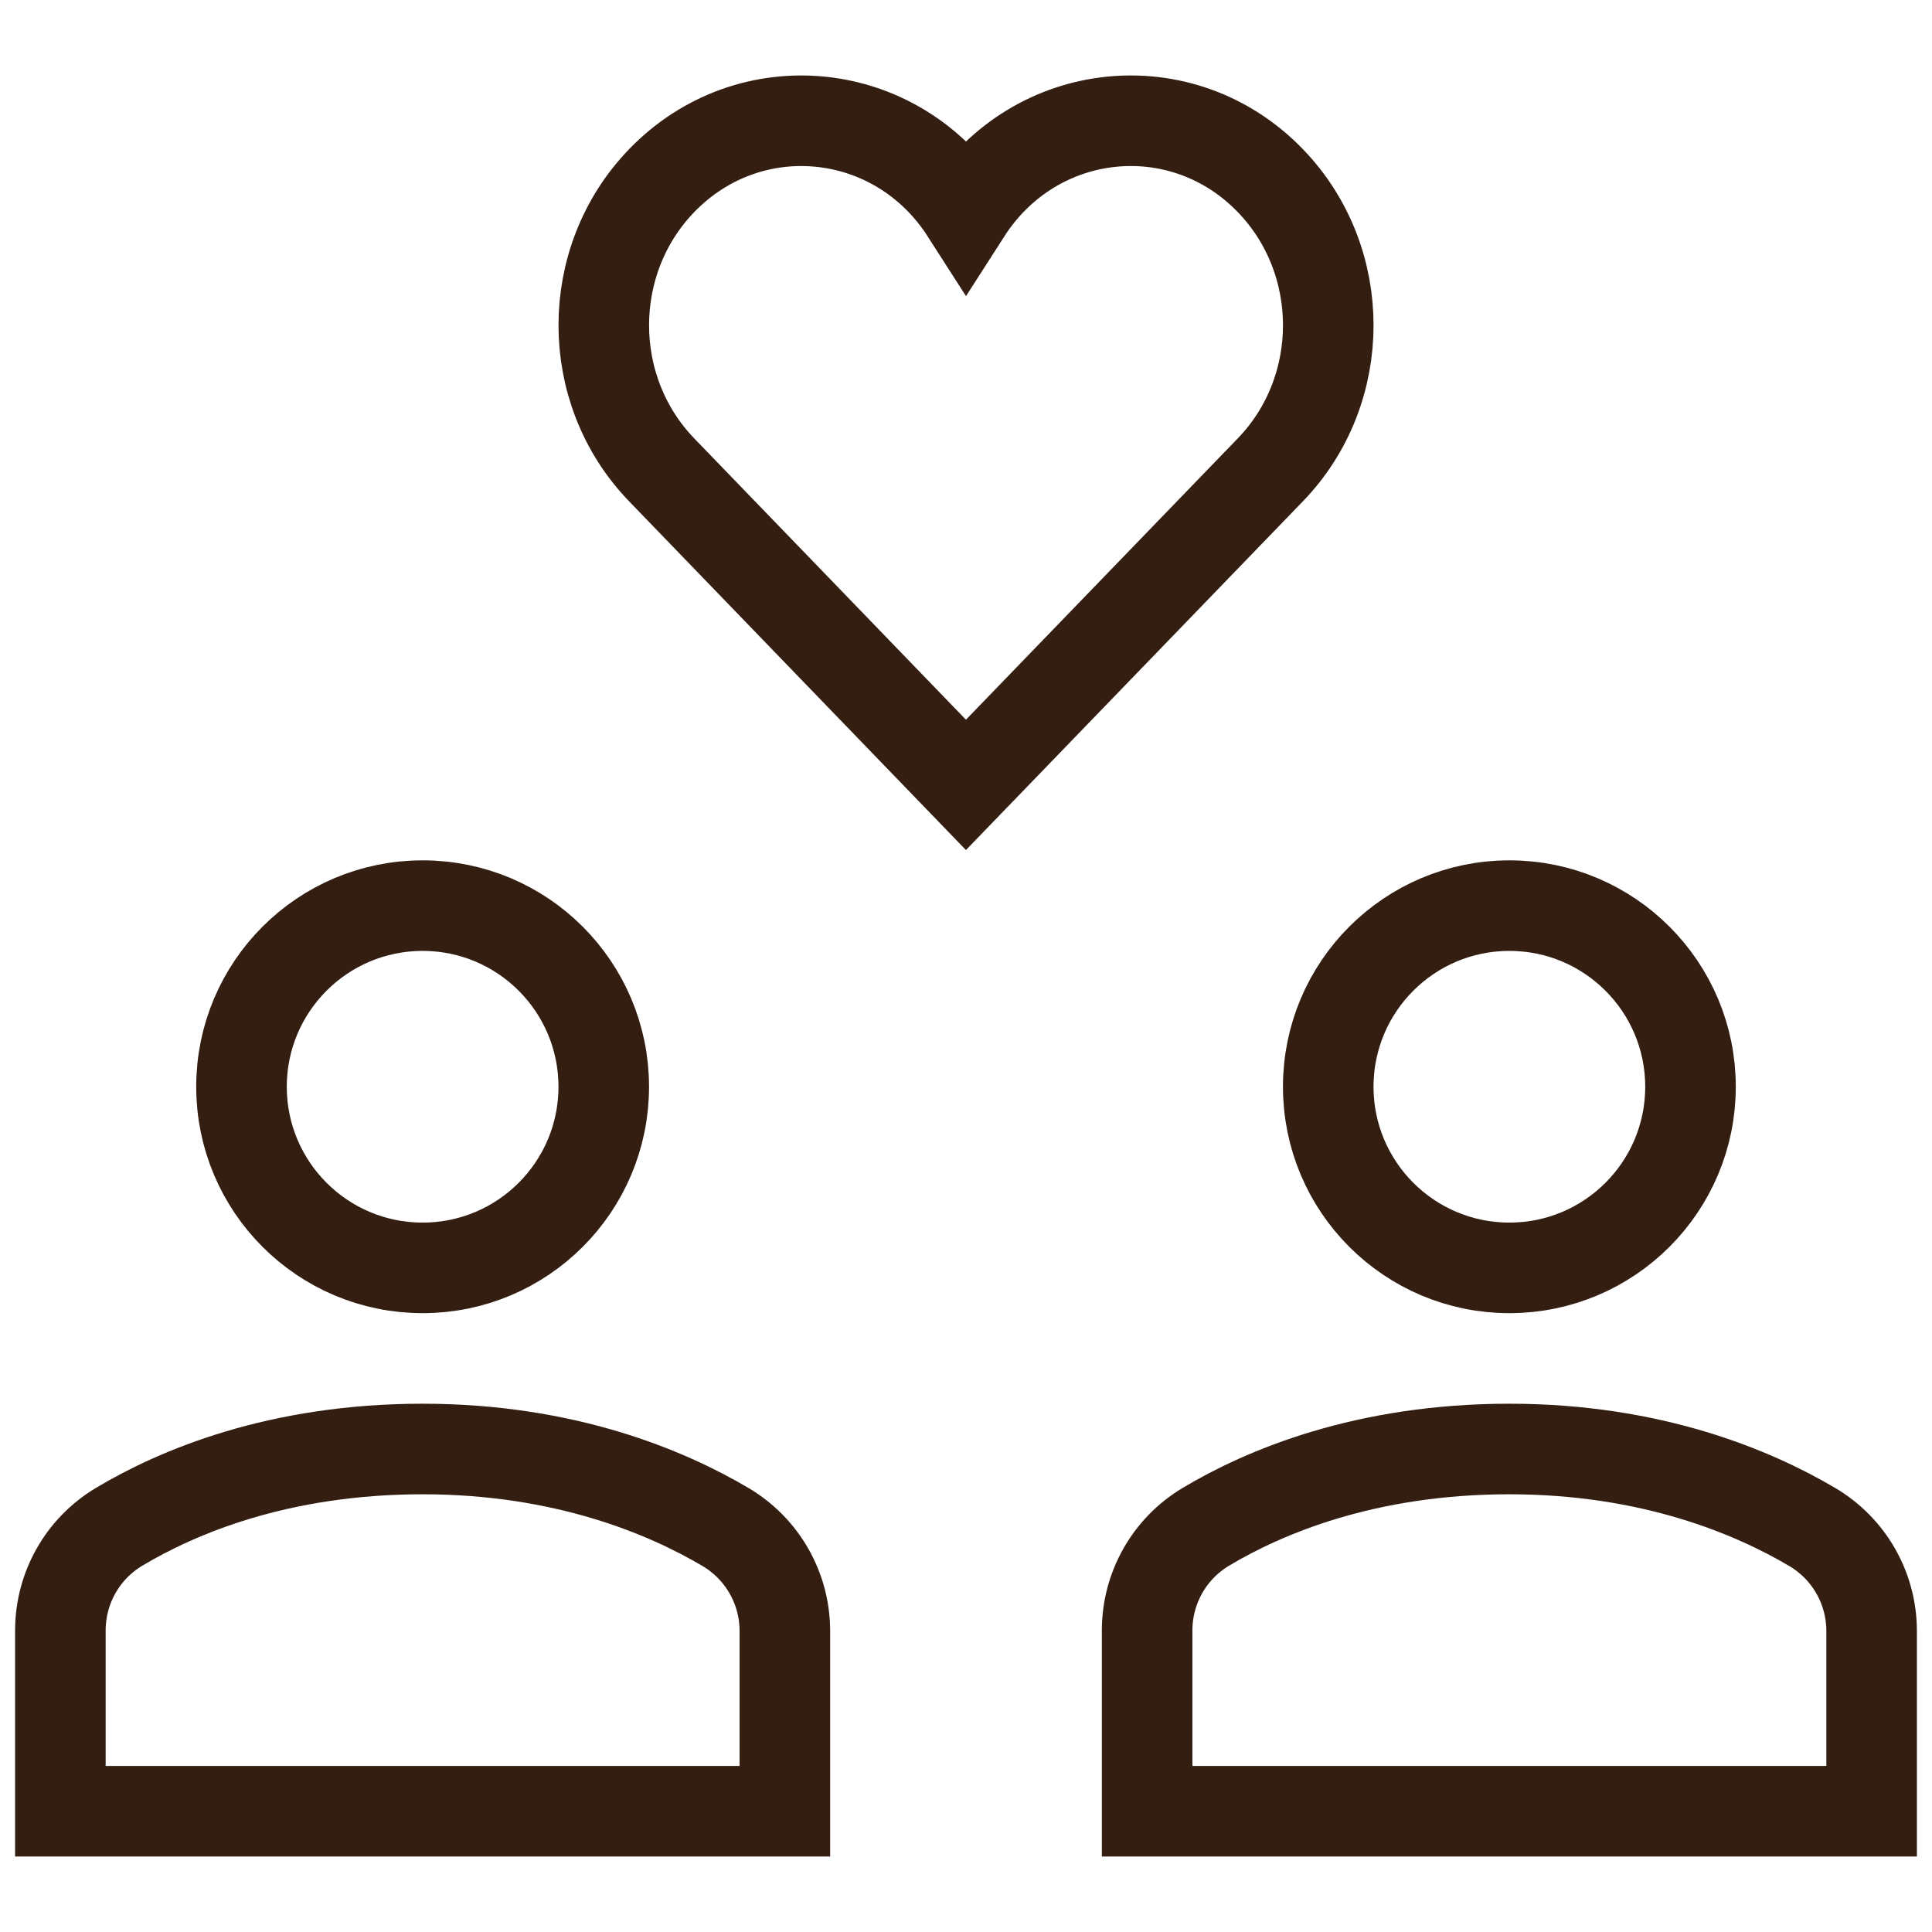 <svg xmlns="http://www.w3.org/2000/svg" viewBox="0 0 32 32">
    <title>b love</title>
    <g class="nc-icon-wrapper" stroke-linecap="square" stroke-linejoin="miter" stroke-width="1.5" fill="#331e11"
       stroke="#331e11">
        <path data-color="color-2" fill="none" stroke-miterlimit="10"
              d=" M21.041,2.992C19.582,1.481,17.146,1.728,16,3.515c-1.147-1.789-3.583-2.032-5.041-0.523c-1.278,1.323-1.278,3.467,0,4.79L15.999,13 l5.042-5.218C22.32,6.459,22.32,4.315,21.041,2.992z"/>
        <circle fill="none" stroke="#331e11" stroke-miterlimit="10" cx="25" cy="18" r="3"/>
        <circle fill="none" stroke="#331e11" stroke-miterlimit="10" cx="7" cy="18" r="3"/>
        <path fill="none" stroke="#331e11" stroke-miterlimit="10"
              d="M13,30v-2.983 c0-0.71-0.372-1.363-0.983-1.725C11.044,24.717,9.358,24,7,24c-2.388,0-4.064,0.713-5.026,1.288C1.368,25.65,1,26.301,1,27.007V30 H13z"/>
        <path fill="none" stroke="#331e11" stroke-miterlimit="10"
              d="M31,30v-2.983 c0-0.71-0.372-1.363-0.983-1.725C29.044,24.717,27.358,24,25,24c-2.388,0-4.064,0.713-5.026,1.288C19.368,25.65,19,26.301,19,27.007 V30H31z"/>
    </g>
</svg>
